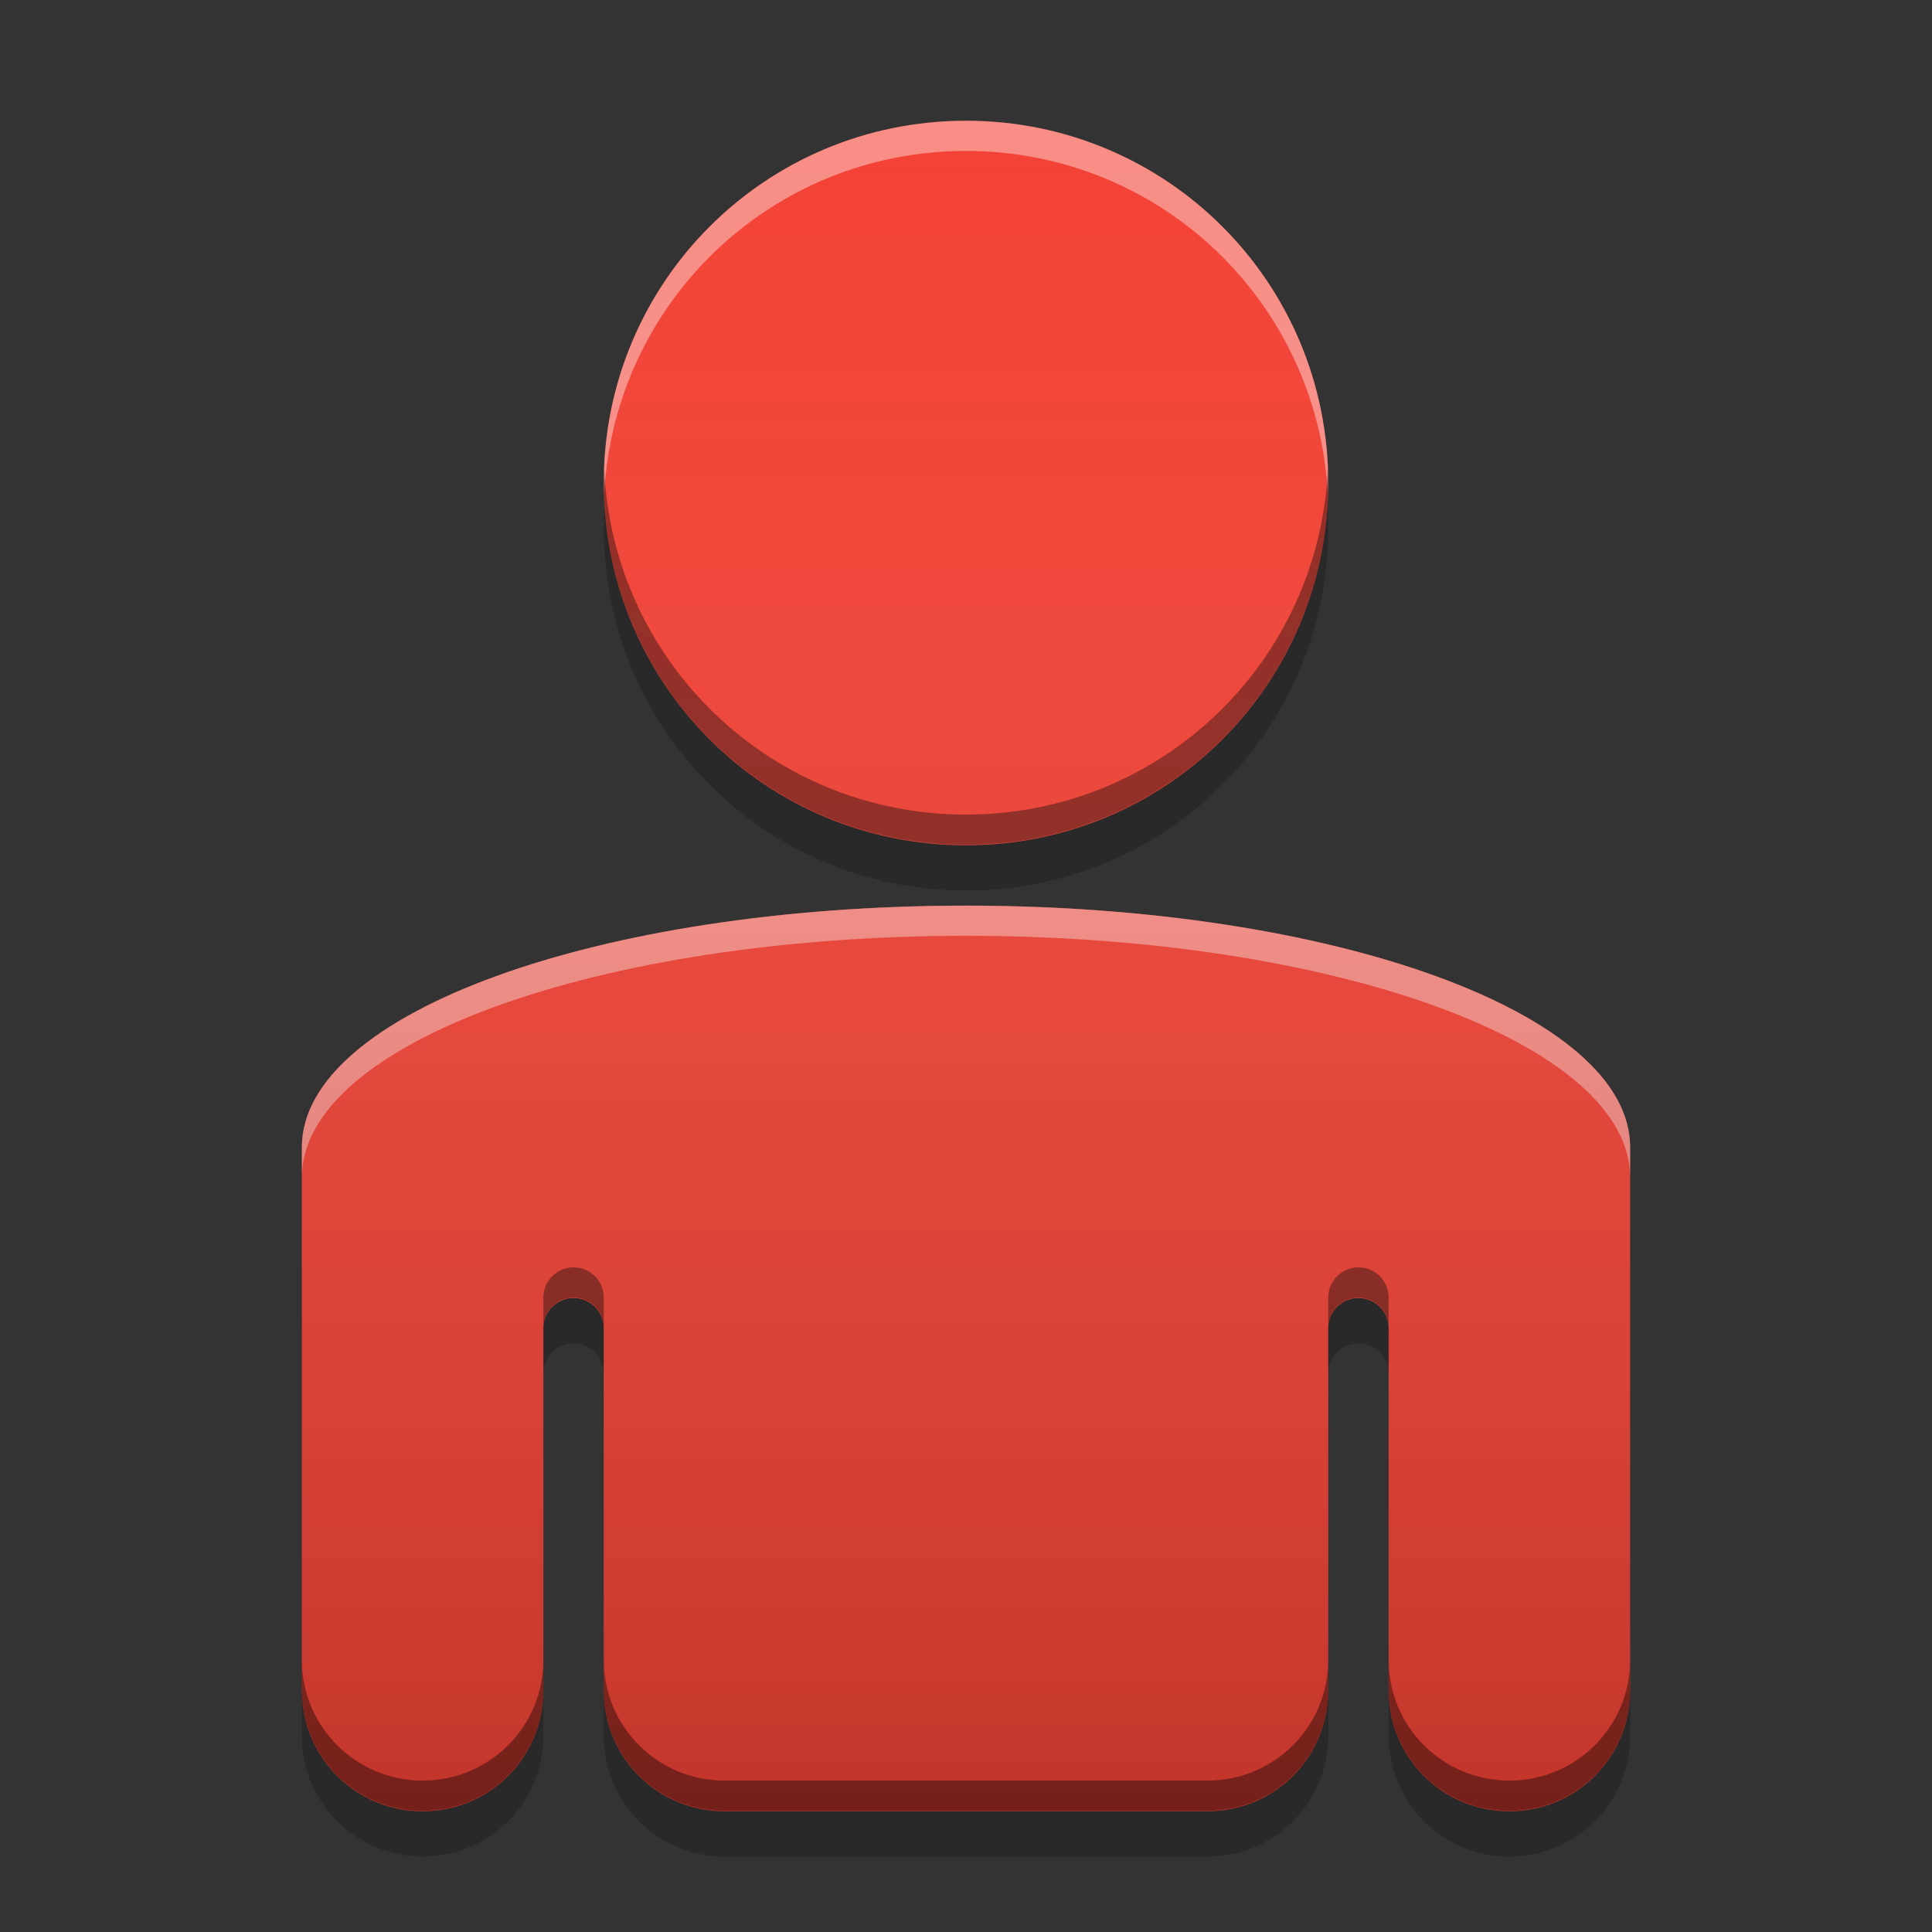
<svg xmlns="http://www.w3.org/2000/svg" xmlns:xlink="http://www.w3.org/1999/xlink" width="64" height="64" viewBox="0 0 64 64" version="1.1">
<rect x="0" y="0" width="64" height="64" fill="#333333" stroke="none"/>
<defs>
<linearGradient id="linear0" gradientUnits="userSpaceOnUse" x1="32" y1="60" x2="32" y2="4" >
<stop offset="0" style="stop-color:rgb(0%,0%,0%);stop-opacity:0.2;"/>
<stop offset="1" style="stop-color:rgb(100%,100%,100%);stop-opacity:0;"/>
</linearGradient>
</defs>
<g id="surface1">
<path style=" stroke:none;fill-rule:nonzero;fill:rgb(95.686%,26.275%,21.176%);fill-opacity:0.996;" d="M 32 4 C 25.352 4 20 9.352 20 16 C 20 22.648 25.352 28 32 28 C 38.648 28 44 22.648 44 16 C 44 9.352 38.648 4 32 4 Z M 32 30 C 19.812 30 10 33.566 10 38 L 10 56 C 10 58.215 11.785 60 14 60 C 16.215 60 18 58.215 18 56 L 18 44 C 18 43.453 18.434 43.012 18.973 43 C 18.984 43 18.992 43 19 43 C 19.555 43 20 43.445 20 44 L 20 56 C 20 58.215 21.785 60 24 60 L 40 60 C 42.215 60 44 58.215 44 56 L 44 44 C 44 43.453 44.434 43.012 44.973 43 C 44.984 43 44.992 43 45 43 C 45.555 43 46 43.445 46 44 L 46 56 C 46 58.215 47.785 60 50 60 C 52.215 60 54 58.215 54 56 L 54 38 C 54 33.566 44.188 30 32 30 Z M 32 30 "/>
<path style=" stroke:none;fill-rule:nonzero;fill:rgb(100%,100%,100%);fill-opacity:0.4;" d="M 32 4 C 25.352 4 20 9.352 20 16 C 20 16.117 20.016 16.234 20.016 16.352 C 20.352 10.008 25.57 5 32 5 C 38.43 5 43.648 10.008 43.984 16.352 C 43.984 16.234 44 16.117 44 16 C 44 9.352 38.648 4 32 4 Z M 32 30 C 19.812 30 10 33.566 10 38 L 10 39 C 10 34.566 19.812 31 32 31 C 44.188 31 54 34.566 54 39 L 54 38 C 54 33.566 44.188 30 32 30 Z M 32 30 "/>
<path style=" stroke:none;fill-rule:nonzero;fill:rgb(0%,0%,0%);fill-opacity:0.4;" d="M 20.012 15.484 C 20.004 15.648 20 15.816 20 15.984 C 20 22.633 25.352 27.984 32 27.984 C 38.648 27.984 44 22.633 44 15.984 C 44 15.816 43.996 15.648 43.988 15.484 C 43.727 21.898 38.48 26.984 32 26.984 C 25.52 26.984 20.273 21.898 20.012 15.484 Z M 18.977 41.984 C 18.434 42 18 42.438 18 42.984 L 18 43.984 C 18 43.438 18.434 42.996 18.977 42.984 C 18.984 42.984 18.992 42.984 19 42.984 C 19.555 42.984 20 43.43 20 43.984 L 20 42.984 C 20 42.43 19.555 41.984 19 41.984 C 18.992 41.984 18.984 41.984 18.977 41.984 Z M 44.977 41.984 C 44.434 42 44 42.438 44 42.984 L 44 43.984 C 44 43.438 44.434 42.996 44.977 42.984 C 44.984 42.984 44.992 42.984 45 42.984 C 45.555 42.984 46 43.43 46 43.984 L 46 42.984 C 46 42.43 45.555 41.984 45 41.984 C 44.992 41.984 44.984 41.984 44.977 41.984 Z M 10 54.984 L 10 55.984 C 10 58.199 11.785 59.984 14 59.984 C 16.215 59.984 18 58.199 18 55.984 L 18 54.984 C 18 57.199 16.215 58.984 14 58.984 C 11.785 58.984 10 57.199 10 54.984 Z M 20 54.984 L 20 55.984 C 20 58.199 21.785 59.984 24 59.984 L 40 59.984 C 42.215 59.984 44 58.199 44 55.984 L 44 54.984 C 44 57.199 42.215 58.984 40 58.984 L 24 58.984 C 21.785 58.984 20 57.199 20 54.984 Z M 46 54.984 L 46 55.984 C 46 58.199 47.785 59.984 50 59.984 C 52.215 59.984 54 58.199 54 55.984 L 54 54.984 C 54 57.199 52.215 58.984 50 58.984 C 47.785 58.984 46 57.199 46 54.984 Z M 46 54.984 "/>
<path style=" stroke:none;fill-rule:nonzero;fill:rgb(0%,0%,0%);fill-opacity:0.2;" d="M 20.027 16.75 C 20.012 17 20 17.246 20 17.5 C 20 24.148 25.352 29.5 32 29.5 C 38.648 29.5 44 24.148 44 17.5 C 44 17.246 43.988 17 43.973 16.75 C 43.59 23.047 38.395 28 32 28 C 25.605 28 20.41 23.047 20.027 16.75 Z M 18.973 43 C 18.434 43.012 18 43.453 18 44 L 18 45.5 C 18 44.953 18.434 44.512 18.973 44.5 C 18.984 44.5 18.992 44.5 19 44.5 C 19.555 44.5 20 44.945 20 45.5 L 20 44 C 20 43.445 19.555 43 19 43 C 18.992 43 18.984 43 18.973 43 Z M 44.973 43 C 44.434 43.012 44 43.453 44 44 L 44 45.5 C 44 44.953 44.434 44.512 44.973 44.5 C 44.984 44.5 44.992 44.5 45 44.5 C 45.555 44.5 46 44.945 46 45.5 L 46 44 C 46 43.445 45.555 43 45 43 C 44.992 43 44.984 43 44.973 43 Z M 10 56 L 10 57.5 C 10 59.715 11.785 61.5 14 61.5 C 16.215 61.5 18 59.715 18 57.5 L 18 56 C 18 58.215 16.215 60 14 60 C 11.785 60 10 58.215 10 56 Z M 20 56 L 20 57.5 C 20 59.715 21.785 61.5 24 61.5 L 40 61.5 C 42.215 61.5 44 59.715 44 57.5 L 44 56 C 44 58.215 42.215 60 40 60 L 24 60 C 21.785 60 20 58.215 20 56 Z M 46 56 L 46 57.5 C 46 59.715 47.785 61.5 50 61.5 C 52.215 61.5 54 59.715 54 57.5 L 54 56 C 54 58.215 52.215 60 50 60 C 47.785 60 46 58.215 46 56 Z M 46 56 "/>
<path style=" stroke:none;fill-rule:nonzero;fill:url(#linear0);" d="M 32 4 C 25.352 4 20 9.352 20 16 C 20 22.648 25.352 28 32 28 C 38.648 28 44 22.648 44 16 C 44 9.352 38.648 4 32 4 Z M 32 30 C 19.812 30 10 33.566 10 38 L 10 56 C 10 58.215 11.785 60 14 60 C 16.215 60 18 58.215 18 56 L 18 44 C 18 43.453 18.434 43.012 18.973 43 C 18.984 43 18.992 43 19 43 C 19.555 43 20 43.445 20 44 L 20 56 C 20 58.215 21.785 60 24 60 L 40 60 C 42.215 60 44 58.215 44 56 L 44 44 C 44 43.453 44.434 43.012 44.973 43 C 44.984 43 44.992 43 45 43 C 45.555 43 46 43.445 46 44 L 46 56 C 46 58.215 47.785 60 50 60 C 52.215 60 54 58.215 54 56 L 54 38 C 54 33.566 44.188 30 32 30 Z M 32 30 "/>
</g>
</svg>
